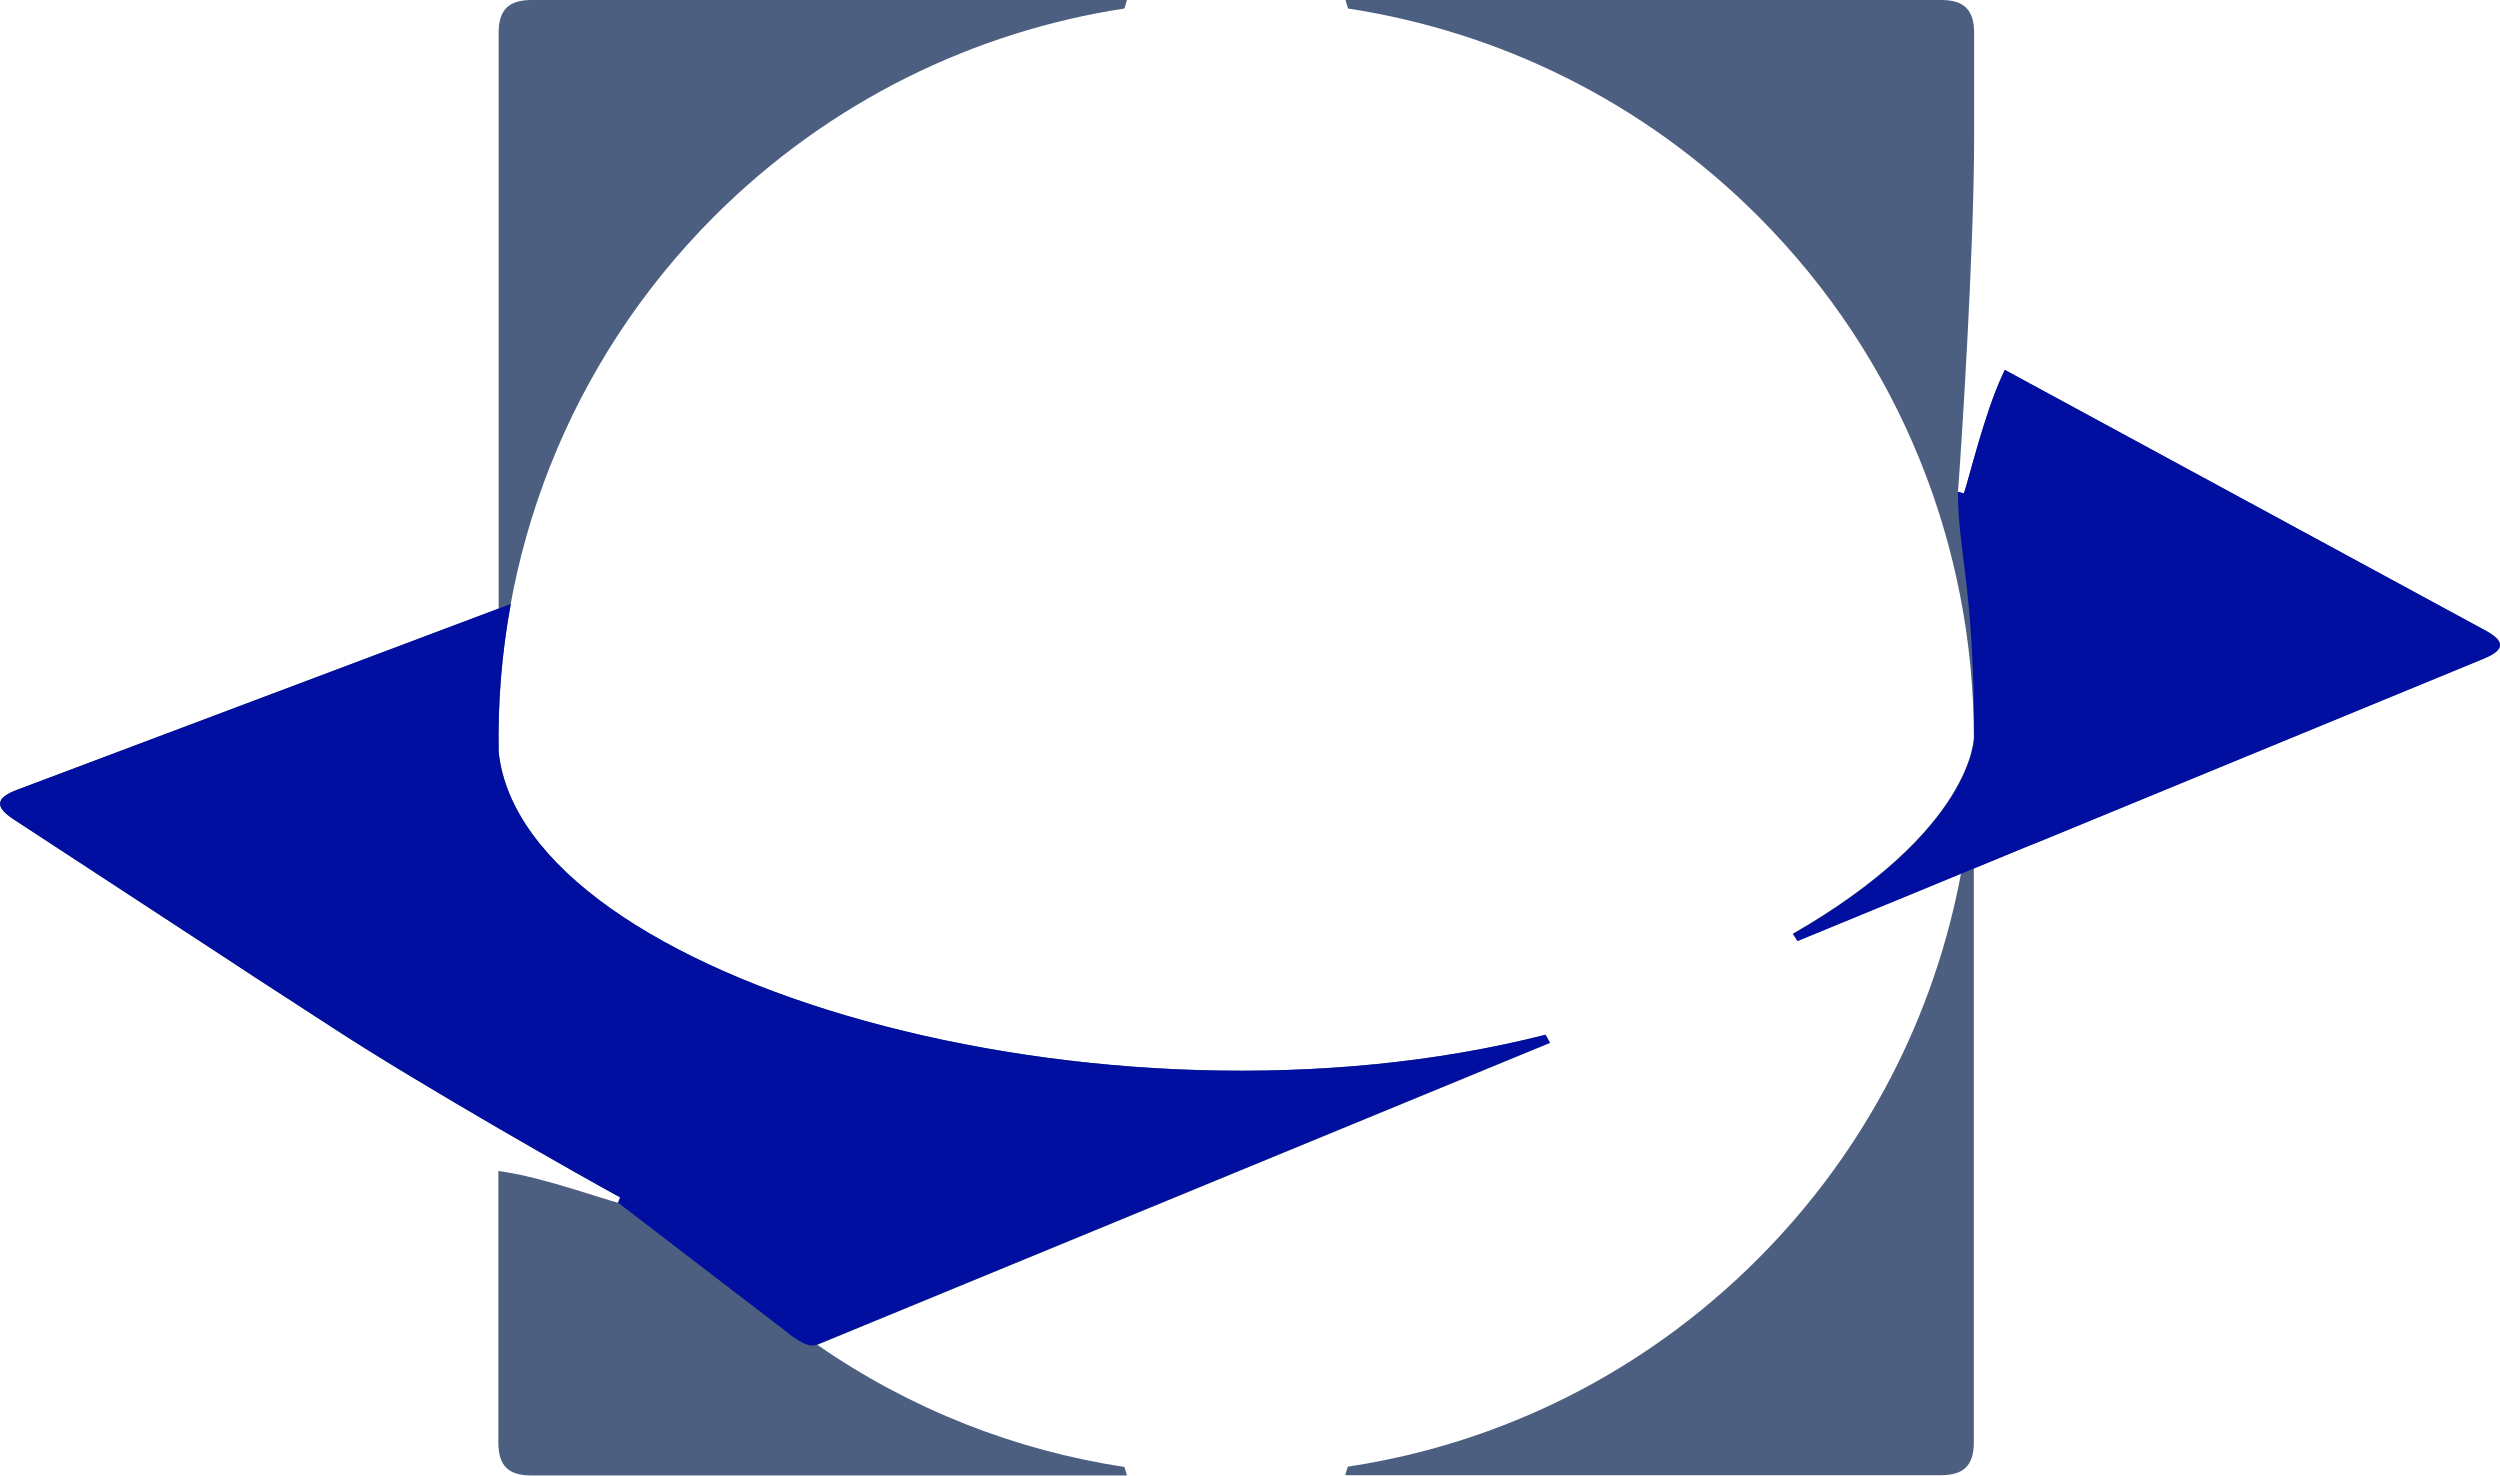 <?xml version="1.0" encoding="UTF-8"?><svg xmlns="http://www.w3.org/2000/svg" viewBox="0 0 88.09 52"><defs><style>.d{fill:#4d5f80;}.e{fill:#000f9f;}</style></defs><g id="a"/><g id="b"><g id="c"><g><path class="d" d="M28.79,47.39l25.83-10.64-.16-.29c-15.58,3.97-36.05-1.94-36.89-9.97-.13-6.82,2.41-13.68,7.61-18.88C29.25,3.55,34.34,1.11,39.62,.3l.09-.3H18.73c-.81,0-1.16,.35-1.16,1.16h0V21.45L.6,27.83c-.76,.29-.79,.6-.12,1.04l7.46,4.88h0l1.05,.69h0l2.65,1.72c3.24,2.12,9.17,5.47,10.21,6.03l-.07,.19c-.41-.09-2.59-.87-3.97-1.08l-.25-.04v9.57c0,.81,.35,1.16,1.16,1.16h20.99l-.09-.3c-3.82-.58-7.53-2.02-10.83-4.31Z"/><path class="d" d="M87.57,22.22l-16.93-9.18-.1,.22c-.62,1.34-1.19,3.72-1.34,4.13l-.21-.05c.1-1.24,.57-8.42,.57-12.49V1.16c0-.81-.35-1.16-1.16-1.16h-20.99l.09,.3c5.28,.81,10.37,3.24,14.44,7.31,5.07,5.07,7.61,11.72,7.61,18.37h0s0,3.25-6.38,6.92l.16,.25,5.77-2.38c-.93,4.98-3.32,9.75-7.17,13.6-4.07,4.07-9.15,6.51-14.44,7.31l-.09,.3h20.99c.81,0,1.16-.35,1.16-1.16h0V30.6l17.95-7.39c.75-.31,.77-.61,.05-1Z"/><path class="e" d="M54.46,36.46c-15.58,3.97-36.05-1.94-36.89-9.97-.03-1.74,.11-3.49,.43-5.21l-.43,.16L.6,27.83c-.76,.29-.79,.6-.12,1.04l7.46,4.88h0l1.05,.69h0l2.65,1.72c3.24,2.12,9.17,5.47,10.21,6.03l-.07,.19,5.95,4.56s.7,.62,1.05,.44l25.83-10.64-.16-.29Z"/><polygon class="d" points="66.12 32.02 67.28 31.54 66.12 32.02 66.12 32.02"/><polygon class="d" points="71.53 29.79 71.88 29.65 71.88 29.65 71.53 29.79"/><polygon class="d" points="69.57 30.6 69.57 30.6 71.53 29.79 69.57 30.6"/><polygon class="d" points="67.28 31.54 69.12 30.79 69.12 30.79 67.28 31.54"/><path class="e" d="M71.53,29.79l.35-.14h0l15.64-6.44c.75-.31,.77-.61,.05-1l-16.93-9.18-.1,.22c-.62,1.34-1.19,3.72-1.34,4.13l-.21-.05c0,2.14,.57,3.32,.57,8.66h0s0,3.25-6.38,6.92l.16,.25,2.77-1.14h0l1.17-.48,1.84-.76h0l.44-.18h0l1.96-.81Z"/></g></g></g></svg>